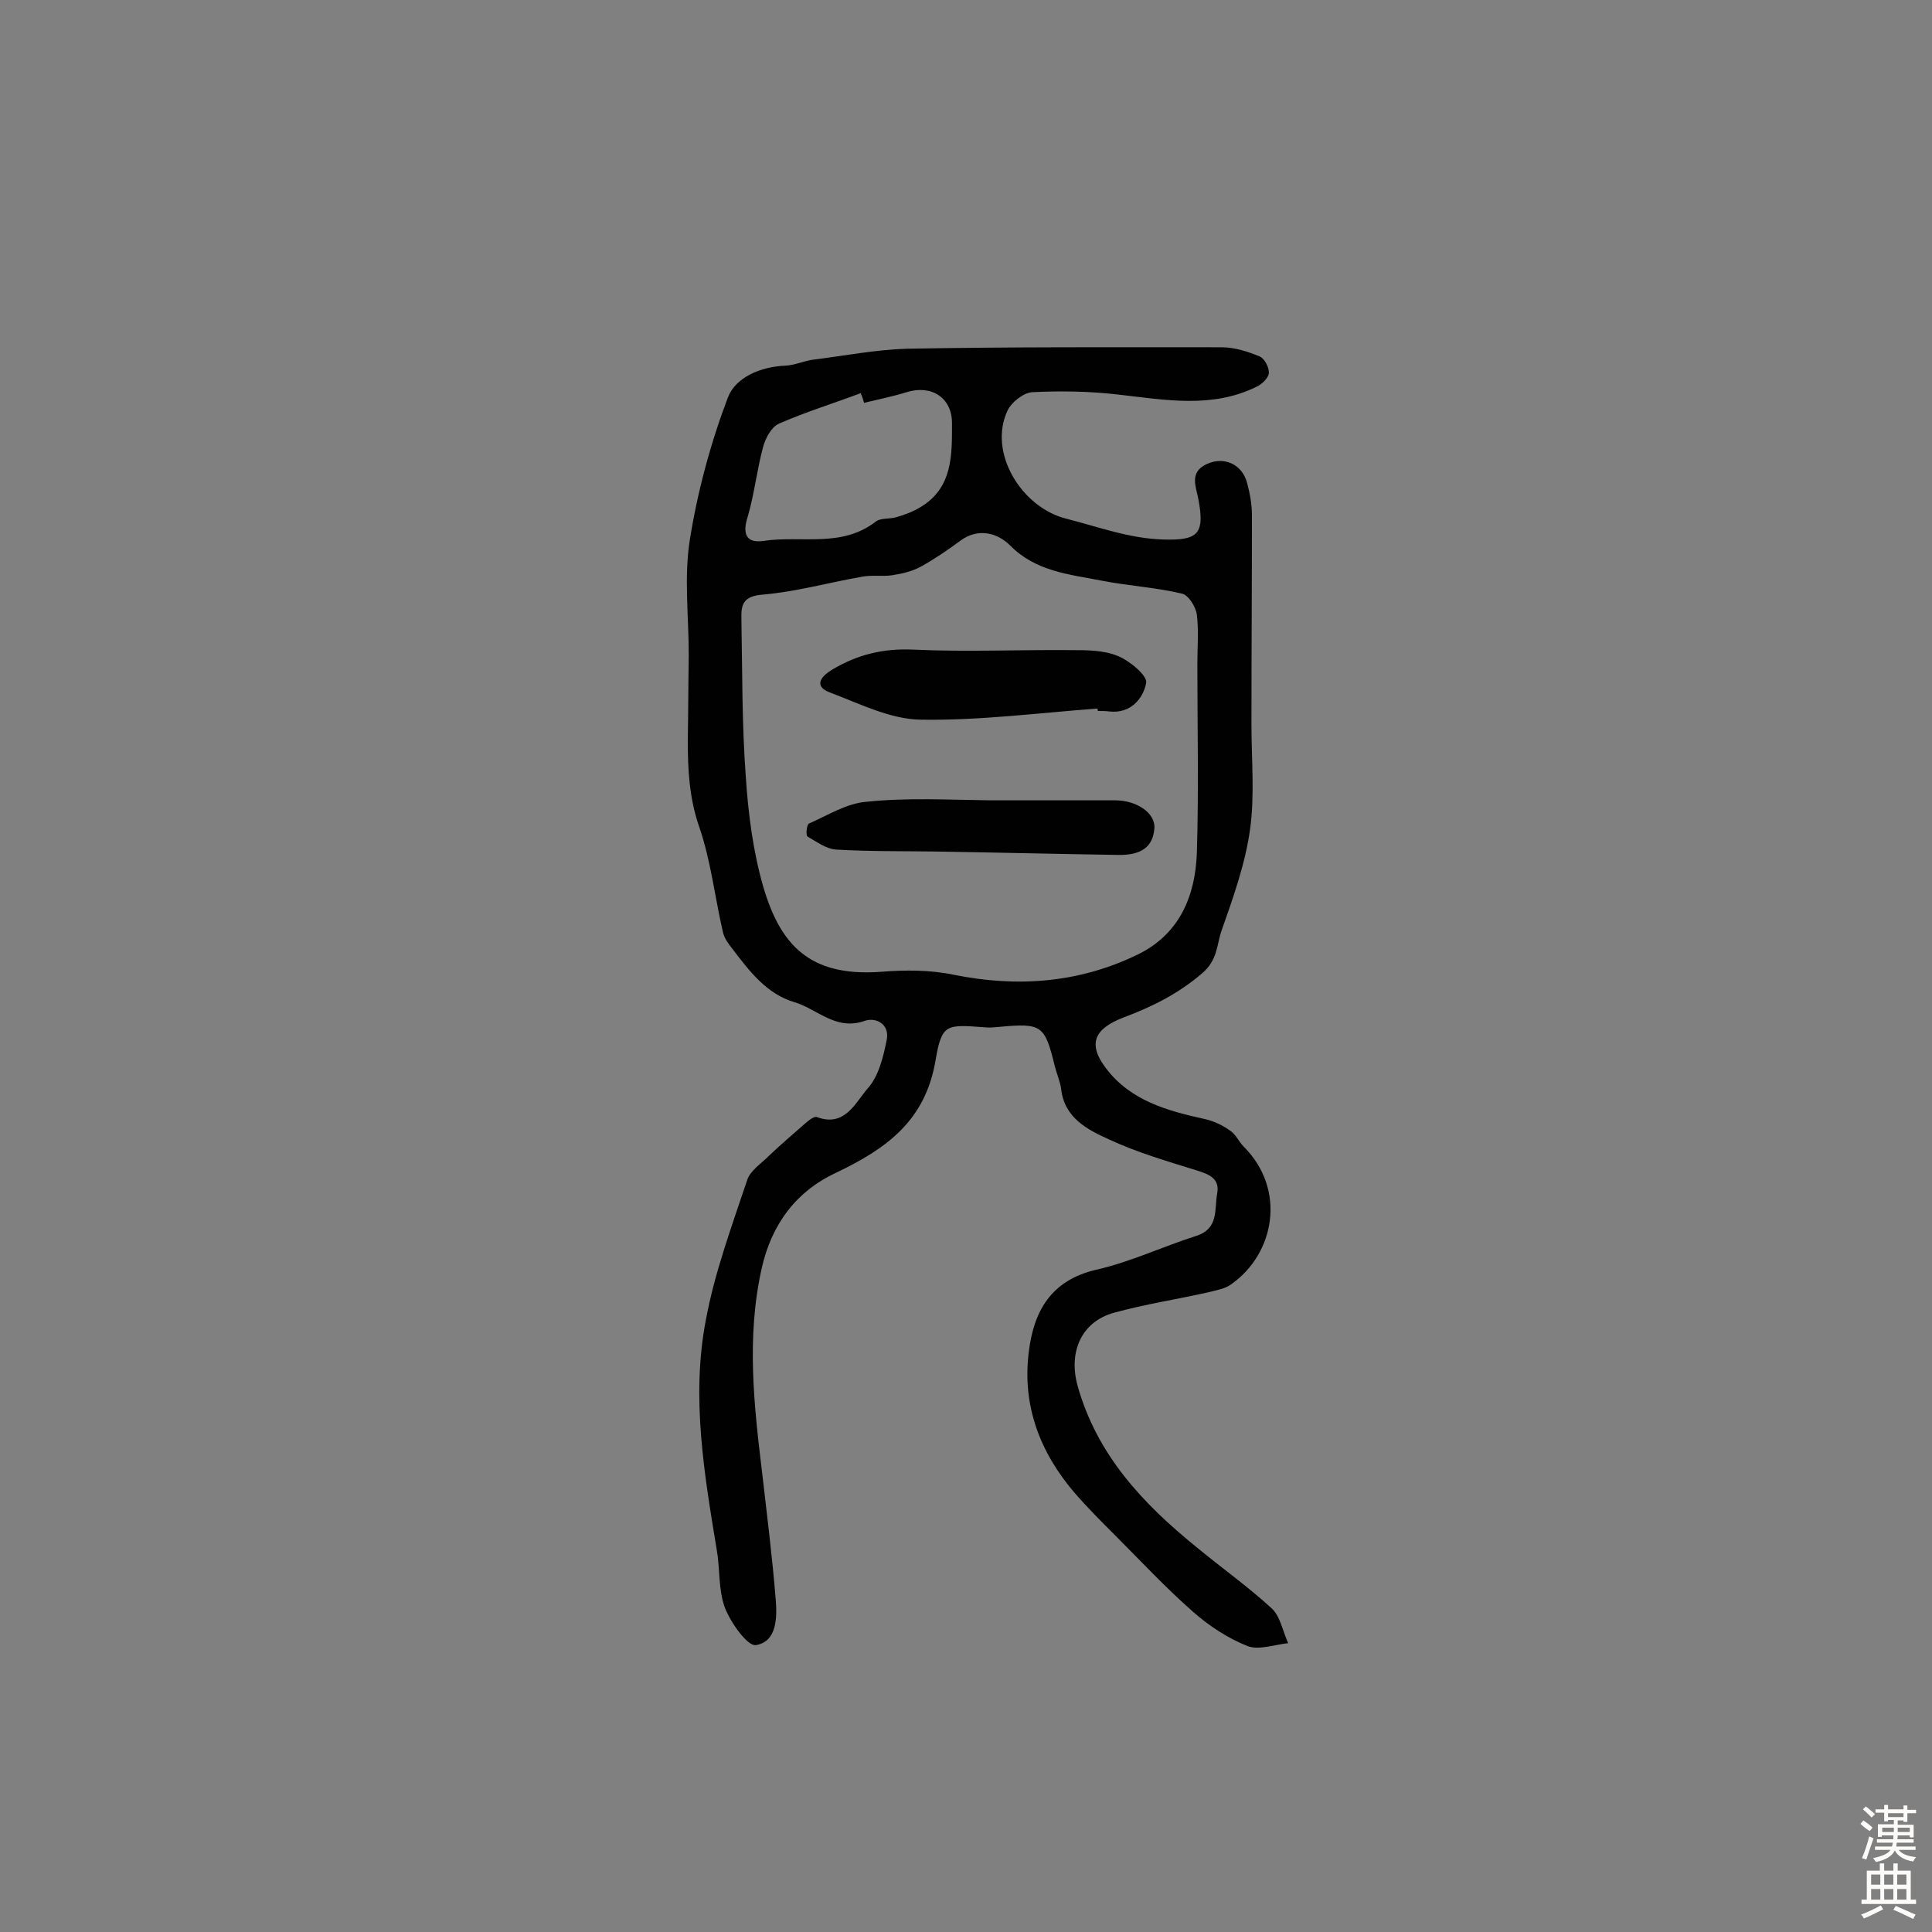 <svg enable-background="new 0 0 400 400" viewBox="0 0 400 400" xmlns="http://www.w3.org/2000/svg"><rect x="0" y="0" width="400" height="400" fill="#808080" stroke="none"/><g fill="#010102"><path d="m142.6 135.7c0-8-1-16.1.2-23.8 1.6-10.1 4.3-20.1 7.9-29.6 1.6-4.2 6.8-6.4 12-6.6 1.8-.1 3.6-.9 5.4-1.2 6.5-.8 13.1-2.1 19.6-2.3 21.8-.4 43.5-.3 65.3-.3 2.6 0 5.4.9 7.8 1.9 1 .4 2 2.3 1.9 3.5-.1 1-1.5 2.3-2.6 2.8-9.2 4.5-18.8 2.7-28.5 1.6-5.9-.7-12-.8-17.9-.5-1.8.1-4.3 2.1-5.1 3.8-4.1 8.7 2.9 20.1 12.2 22.4 6.7 1.7 13 4.1 20.1 4.3s8.6-1.1 7.2-8.4c-.5-2.6-1.9-5.5 1.7-7.2s7.4 0 8.4 3.9c.6 2.2 1 4.5 1 6.7 0 14.4-.1 28.9-.1 43.3 0 7.3.7 14.7-.3 21.8s-3.5 14.1-5.9 20.9c-1 2.9-.8 6.1-4 8.8-5 4.3-10.5 7-16.4 9.2-5.9 2.3-7.4 5.4-3.5 10.5 5.1 6.7 12.7 8.8 20.5 10.5 1.8.4 3.7 1.3 5.2 2.4 1.2.8 1.8 2.3 2.8 3.3 8.9 8.9 6.4 22.2-2.6 28.5-1.2.9-2.9 1.2-4.5 1.6-6.6 1.5-13.3 2.5-19.8 4.3-6.8 1.9-9.4 8.2-7.5 15.1 4 14.3 13.5 24.4 24.6 33.4 5.2 4.3 10.7 8.2 15.6 12.7 1.8 1.7 2.3 4.8 3.4 7.2-2.8.3-6.1 1.5-8.4.6-4.1-1.6-8-4.2-11.3-7.1-5.7-5-10.9-10.6-16.2-15.9-2.8-2.8-5.7-5.7-8.3-8.7-7.2-8.4-10.9-18.1-9.5-29.2 1-8.3 4.5-14.8 13.9-17 7.1-1.6 13.8-4.8 20.7-7 4.8-1.5 3.8-5.5 4.4-8.8.6-3.1-1.7-4-4.3-4.8-6.1-1.9-12.3-3.7-18.1-6.4-4.4-2-9.2-4.4-9.9-10.4-.2-1.6-.9-3.1-1.3-4.7-2.1-8.6-2.7-9-11.5-8.2-1 .1-2 .2-2.9.1-8.1-.6-9-.8-10.3 6.8-2.1 12.5-10.1 18.3-20.6 23.3-8 3.7-13.3 10.4-15.4 19.8-3.2 14.3-1.6 28.3.1 42.4 1 8.7 2.1 17.4 2.8 26.1.3 3.7.3 8.8-4.1 9.5-1.7.3-5.2-4.6-6.4-7.7-1.4-3.7-1-8-1.7-12-2.6-15.7-5.3-31.6-2.3-47.4 1.8-9.9 5.4-19.6 8.6-29.2.6-1.9 2.9-3.4 4.5-5 2.4-2.3 5-4.5 7.5-6.7.7-.6 1.9-1.6 2.5-1.3 5.7 2.1 7.9-3 10.4-5.9 2.3-2.5 3.3-6.6 4-10.2.6-3.2-2.3-4.7-4.7-3.8-5.9 2-9.7-2.5-14.4-3.9-5.8-1.7-9.4-6.5-12.9-11.1-.8-1-1.6-2.1-1.9-3.3-1.7-7.3-2.5-14.8-4.9-21.8-2.1-6-2.4-11.9-2.4-18 .1-5.6.1-11.6.2-17.6-.1 0 0 0 0 0zm105.3 1.8c0-3.4.3-6.9-.1-10.2-.2-1.6-1.7-4.1-3.1-4.4-5.5-1.3-11.1-1.6-16.7-2.7-6.7-1.3-13.6-1.9-18.9-7.3-2.5-2.5-6.5-3.7-10.2-1-2.7 2-5.5 3.9-8.4 5.5-1.7.9-3.8 1.4-5.8 1.7s-4.2-.1-6.2.3c-6.9 1.2-13.6 3.1-20.5 3.7-4.1.3-4.6 2-4.5 5.1.2 10.9.1 21.7.9 32.5.5 7.7 1.5 15.5 3.6 22.8 3.5 12 9.5 18.8 24.4 17.7 5-.4 10.2-.4 15 .6 13.3 2.7 26.1 1.7 38.2-4.2 8.6-4.2 11.9-12.1 12.2-21.1.4-13 .1-26 .1-39zm-69-54.1c-.2-.7-.4-1.3-.7-2-5.6 2.1-11.4 3.9-16.9 6.3-1.6.7-2.8 3-3.3 4.8-1.3 4.8-1.8 9.7-3.2 14.5-1.1 3.4-.4 5.5 3.2 5 7.8-1.2 16.2 1.5 23.3-4 1-.8 2.8-.5 4.2-.9 1.7-.5 3.4-1.1 4.9-2 6.9-4 6.7-10.9 6.7-17.5 0-5.3-4.3-8-9.4-6.4-2.9.9-5.9 1.5-8.8 2.2z"/><path d="m227.2 146.7c-12.2.9-24.4 2.5-36.6 2.3-6.3-.1-12.6-3.3-18.7-5.6-3-1.1-2.6-2.9.3-4.7 5.3-3.2 10.7-4.5 17-4.2 10.8.5 21.7 0 32.6.1 3.2 0 6.7 0 9.6 1.2 2.5 1 6.2 4.1 5.9 5.6-.6 3.2-3.2 6.4-7.6 5.9-.8-.1-1.6-.1-2.4-.1 0-.2-.1-.4-.1-.5z"/><path d="m205.1 165.7h25.8c4.4 0 8.4 2.6 8.1 5.9-.4 4.6-3.9 5.5-7.8 5.4-12.5-.2-24.9-.5-37.4-.7-6.9-.1-13.7 0-20.6-.4-2.1-.1-4.1-1.6-6-2.7-.4-.2-.2-2.5.3-2.7 3.9-1.7 7.8-4.2 11.9-4.5 8.5-.9 17.1-.4 25.7-.3 0-.1 0-.1 0 0z"/></g><path d="m385.2 377.6.6-.7c.6.4 1.3.9 1.9 1.5l-.6.7c-.8-.5-1.4-1-1.9-1.5zm.3 7.1c.6-1.4 1.1-2.9 1.5-4.5.3.1.6.3.9.4-.5 1.4-1 2.9-1.5 4.4zm.2-10.1.6-.6c.7.5 1.3 1.1 1.9 1.6l-.7.7c-.6-.6-1.2-1.2-1.8-1.7zm8.4-.8h.8v.9h1.8v.7h-1.8v1.8h-.8v-.3h-1.2v.9h3.3v2.6h-.8v-.4h-2.5c0 .3 0 .6-.1.8h3.4v.7h-3.5c0 .3-.1.6-.1.8h4v.7h-3.5c.7.9 1.9 1.3 3.6 1.5-.2.2-.4.5-.6.9-1.9-.3-3.2-1.1-3.8-2.3-.5 1.1-1.8 2-3.9 2.4-.2-.3-.4-.5-.6-.8 1.9-.4 3.1-.9 3.6-1.7h-3.2v-.7h3.5c.1-.2.1-.5.2-.8h-3.3v-.7h3.4c0-.2 0-.5 0-.8h-2.4v.3h-.8v-2.6h3.3v-.9h-1.2v.3h-.8v-1.8h-1.8v-.7h1.8v-.9h.8v.9h3.2zm-4.4 5.5h2.4c0-.3 0-.6 0-.9h-2.4zm1.2-3.1h3.2v-.8h-3.2zm4.4 2.2h-2.4v.9h2.5v-.9z" fill="#fcfbfa"/><path d="m389.2 385.8h.9v1.5h1.9v-1.5h.9v1.5h2.7v6h1.1v.9h-11.3v-.9h1.1v-6h2.7zm.2 8.7.5.8c-1.2.6-2.5 1.3-4 1.9-.2-.3-.3-.6-.6-.8 1.6-.6 3-1.3 4.1-1.9zm-2-4.3h1.9v-2.1h-1.9zm0 3.1h1.9v-2.2h-1.9zm2.7-3.1h1.9v-2.1h-1.9zm0 3.1h1.9v-2.2h-1.9zm2.4 1.3c1.4.6 2.7 1.2 4.1 1.8l-.5.9c-1.5-.7-2.8-1.4-4.1-1.9zm2.2-6.5h-1.9v2.1h1.9zm-1.9 5.2h1.9v-2.2h-1.9z" fill="#fcfbfa"/></svg>